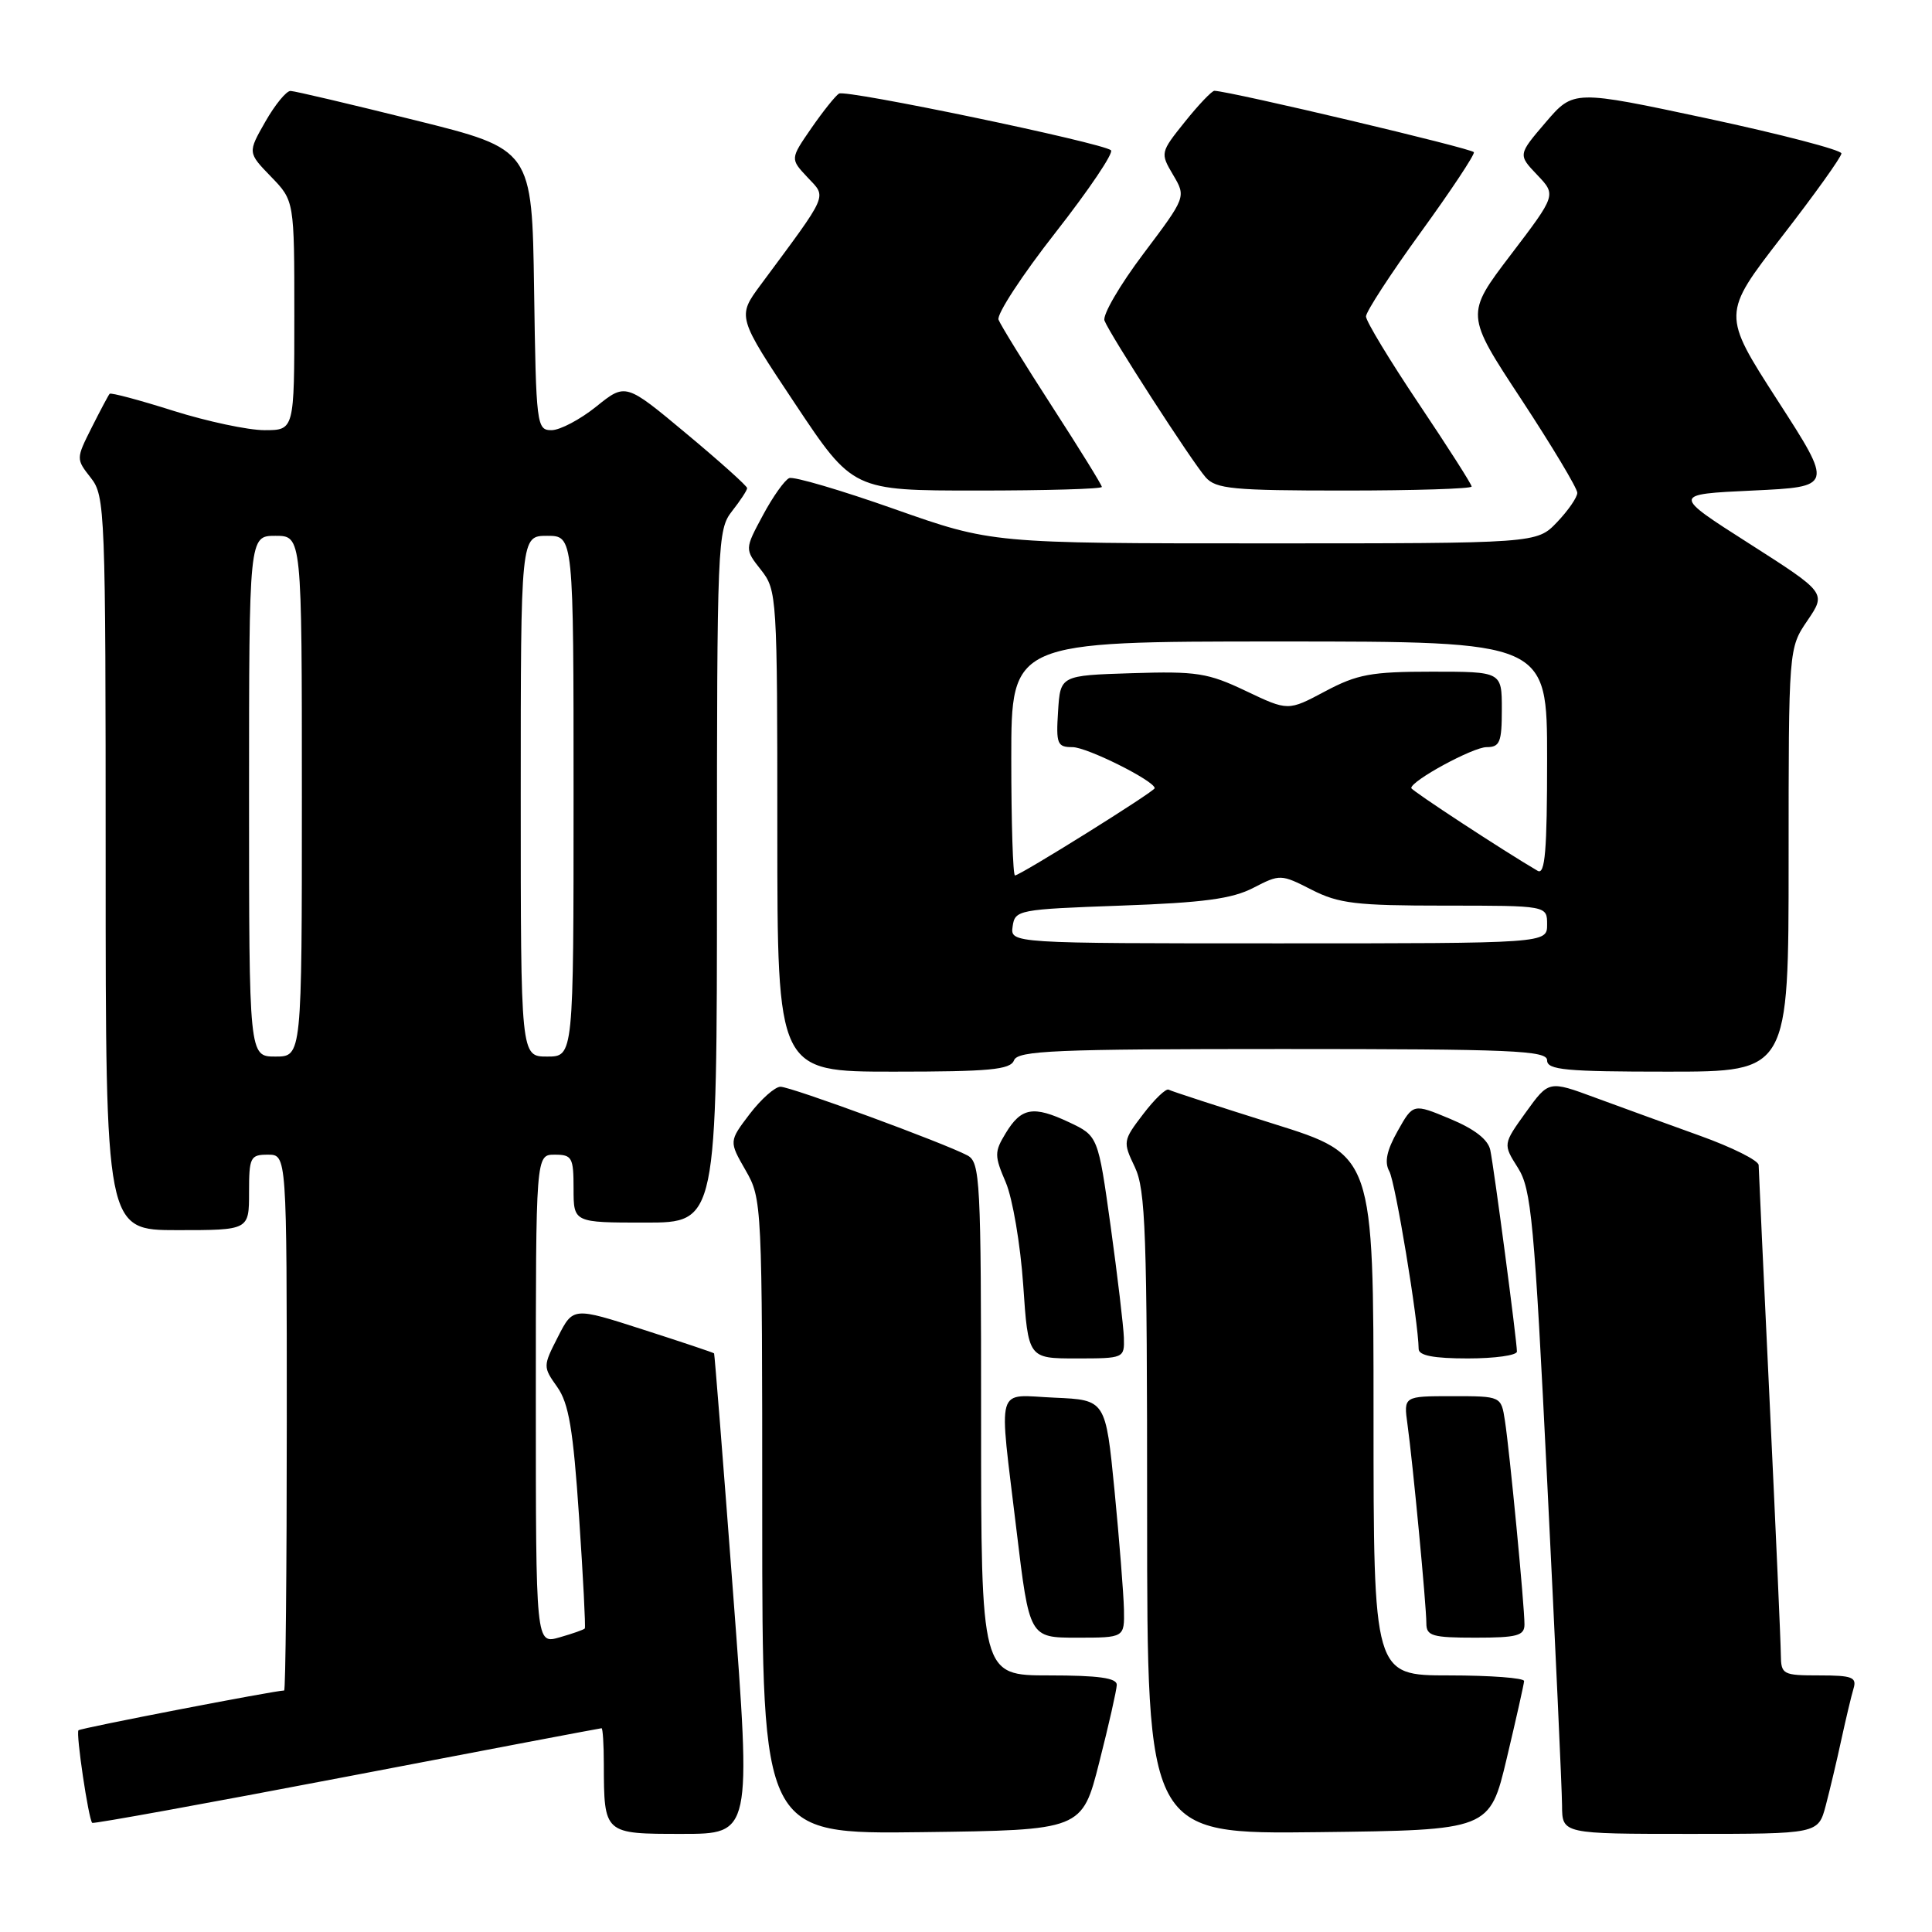 <?xml version="1.0" encoding="UTF-8" standalone="no"?>
<!DOCTYPE svg PUBLIC "-//W3C//DTD SVG 1.1//EN" "http://www.w3.org/Graphics/SVG/1.1/DTD/svg11.dtd" >
<svg xmlns="http://www.w3.org/2000/svg" xmlns:xlink="http://www.w3.org/1999/xlink" version="1.1" viewBox="0 0 256 256">
 <g >
 <path fill="currentColor"
d=" M 97.15 211.25 C 95.83 193.79 94.69 179.42 94.62 179.33 C 94.55 179.23 90.32 177.82 85.22 176.18 C 75.94 173.19 75.94 173.19 73.93 177.14 C 71.94 181.03 71.94 181.11 73.84 183.79 C 75.37 185.96 75.95 189.40 76.73 201.00 C 77.27 208.97 77.61 215.63 77.49 215.78 C 77.37 215.94 75.86 216.47 74.14 216.96 C 71.00 217.86 71.00 217.86 71.00 185.43 C 71.00 153.00 71.00 153.00 73.50 153.00 C 75.80 153.00 76.00 153.37 76.00 157.50 C 76.00 162.00 76.00 162.00 85.50 162.00 C 95.00 162.00 95.00 162.00 95.00 116.13 C 95.00 71.78 95.07 70.19 97.00 67.73 C 98.10 66.33 99.00 64.96 99.00 64.68 C 99.00 64.40 95.38 61.15 90.95 57.46 C 82.90 50.74 82.90 50.74 79.01 53.87 C 76.87 55.59 74.20 57.00 73.08 57.00 C 71.11 57.00 71.03 56.36 70.77 38.39 C 70.50 19.78 70.50 19.78 55.00 15.93 C 46.47 13.81 39.05 12.06 38.50 12.05 C 37.95 12.03 36.45 13.86 35.16 16.12 C 32.82 20.22 32.82 20.22 35.91 23.41 C 39.00 26.60 39.00 26.60 39.00 41.80 C 39.00 57.00 39.00 57.00 35.05 57.00 C 32.88 57.00 27.44 55.84 22.96 54.43 C 18.48 53.01 14.69 52.00 14.53 52.18 C 14.37 52.35 13.30 54.37 12.15 56.65 C 10.07 60.79 10.07 60.81 12.03 63.31 C 13.93 65.72 14.00 67.57 14.00 114.41 C 14.00 163.00 14.00 163.00 23.50 163.00 C 33.00 163.00 33.00 163.00 33.00 158.00 C 33.00 153.33 33.17 153.00 35.50 153.00 C 38.00 153.00 38.00 153.00 38.00 188.50 C 38.00 208.03 37.84 224.00 37.65 224.00 C 36.46 224.00 10.68 228.98 10.40 229.27 C 10.03 229.64 11.73 241.07 12.22 241.54 C 12.37 241.69 27.56 238.93 45.96 235.41 C 64.36 231.88 79.55 229.00 79.71 229.00 C 79.87 229.00 80.01 231.14 80.01 233.75 C 80.04 243.04 80.00 243.00 90.39 243.00 C 99.55 243.00 99.55 243.00 97.15 211.25 Z  M 145.66 233.50 C 146.92 228.55 147.96 223.94 147.98 223.25 C 147.99 222.34 145.55 222.00 139.00 222.00 C 130.00 222.00 130.00 222.00 130.00 188.04 C 130.00 156.27 129.88 154.01 128.19 153.10 C 125.13 151.47 104.81 144.00 103.42 144.00 C 102.69 144.00 100.86 145.63 99.34 147.61 C 96.59 151.23 96.59 151.23 98.79 155.06 C 100.97 158.85 101.00 159.41 101.00 200.97 C 101.00 243.04 101.00 243.04 122.19 242.77 C 143.38 242.50 143.38 242.50 145.66 233.50 Z  M 199.65 233.00 C 200.89 227.78 201.93 223.16 201.95 222.75 C 201.98 222.34 197.50 222.00 192.00 222.00 C 182.00 222.00 182.00 222.00 182.00 187.53 C 182.00 153.06 182.00 153.06 168.75 148.91 C 161.46 146.62 155.21 144.59 154.86 144.39 C 154.51 144.18 152.99 145.64 151.48 147.62 C 148.79 151.14 148.77 151.29 150.37 154.64 C 151.80 157.65 152.00 163.31 152.00 200.55 C 152.00 243.04 152.00 243.04 174.70 242.77 C 197.39 242.50 197.39 242.50 199.65 233.00 Z  M 241.92 239.25 C 242.46 237.19 243.40 233.25 243.99 230.50 C 244.59 227.75 245.31 224.71 245.60 223.75 C 246.06 222.24 245.43 222.00 241.07 222.00 C 236.21 222.00 236.00 221.88 235.97 219.25 C 235.96 217.74 235.30 202.78 234.50 186.00 C 233.70 169.22 233.04 155.00 233.03 154.38 C 233.01 153.77 229.51 152.02 225.25 150.49 C 220.99 148.96 214.74 146.68 211.36 145.44 C 205.22 143.17 205.22 143.17 202.18 147.39 C 199.15 151.61 199.15 151.61 201.13 154.74 C 202.91 157.55 203.30 161.69 205.03 196.68 C 206.09 218.03 206.97 237.19 206.98 239.25 C 207.00 243.00 207.00 243.00 223.96 243.00 C 240.92 243.00 240.92 243.00 241.92 239.25 Z  M 148.93 213.25 C 148.88 211.19 148.32 204.10 147.68 197.50 C 146.50 185.50 146.50 185.50 139.75 185.20 C 131.79 184.86 132.33 183.01 134.69 202.75 C 136.40 217.00 136.40 217.00 142.70 217.00 C 149.00 217.00 149.00 217.00 148.93 213.25 Z  M 202.00 215.25 C 202.01 212.84 200.03 192.24 199.41 188.25 C 198.91 185.00 198.91 185.00 192.44 185.00 C 185.98 185.00 185.98 185.00 186.50 188.75 C 187.20 193.78 189.00 212.73 189.00 215.11 C 189.00 216.77 189.79 217.00 195.50 217.00 C 201.02 217.00 202.00 216.74 202.00 215.25 Z  M 148.92 177.25 C 148.87 175.74 148.08 169.10 147.17 162.51 C 145.50 150.52 145.50 150.52 141.65 148.70 C 136.91 146.47 135.32 146.75 133.25 150.17 C 131.75 152.64 131.76 153.15 133.27 156.67 C 134.17 158.78 135.21 164.89 135.58 170.25 C 136.24 180.00 136.24 180.00 142.62 180.00 C 148.93 180.00 149.00 179.97 148.92 177.25 Z  M 201.00 179.09 C 201.00 177.69 197.97 154.78 197.47 152.39 C 197.18 150.99 195.38 149.60 192.14 148.25 C 187.25 146.21 187.25 146.21 185.20 149.86 C 183.74 152.45 183.42 154.00 184.09 155.20 C 184.89 156.63 187.93 174.99 187.98 178.75 C 187.99 179.62 189.98 180.00 194.50 180.00 C 198.07 180.00 201.00 179.59 201.00 179.09 Z  M 134.36 140.50 C 134.86 139.21 139.75 139.00 169.97 139.00 C 200.44 139.00 205.00 139.20 205.00 140.50 C 205.00 141.77 207.44 142.00 221.00 142.00 C 237.00 142.00 237.00 142.00 237.00 113.95 C 237.00 85.89 237.00 85.89 239.50 82.22 C 241.99 78.55 241.99 78.55 231.77 72.02 C 221.55 65.50 221.55 65.50 232.23 65.00 C 242.92 64.50 242.92 64.50 235.54 53.06 C 228.17 41.62 228.17 41.62 236.08 31.39 C 240.44 25.77 244.00 20.79 244.00 20.33 C 244.00 19.88 236.01 17.79 226.25 15.70 C 208.50 11.91 208.50 11.91 204.82 16.20 C 201.14 20.50 201.14 20.50 203.68 23.17 C 206.22 25.83 206.22 25.83 200.19 33.75 C 194.17 41.66 194.17 41.66 201.59 52.93 C 205.66 59.13 209.00 64.70 209.00 65.30 C 209.00 65.90 207.79 67.65 206.31 69.20 C 203.63 72.00 203.63 72.00 167.52 72.00 C 131.42 72.00 131.42 72.00 118.54 67.46 C 111.46 64.96 105.18 63.11 104.58 63.35 C 103.99 63.59 102.41 65.80 101.09 68.27 C 98.67 72.77 98.67 72.77 100.84 75.52 C 102.95 78.21 103.00 78.97 103.00 110.13 C 103.00 142.00 103.00 142.00 118.39 142.00 C 131.15 142.00 133.88 141.74 134.36 140.50 Z  M 146.00 64.52 C 146.00 64.26 143.03 59.46 139.40 53.85 C 135.77 48.23 132.58 43.07 132.31 42.36 C 132.04 41.66 135.44 36.45 139.87 30.80 C 144.30 25.14 147.60 20.24 147.21 19.91 C 146.05 18.92 112.08 11.83 111.17 12.40 C 110.71 12.68 109.06 14.74 107.51 16.98 C 104.70 21.05 104.70 21.05 107.00 23.50 C 109.57 26.23 109.91 25.43 100.80 37.73 C 97.67 41.96 97.67 41.96 105.34 53.48 C 113.01 65.00 113.01 65.00 129.50 65.00 C 138.58 65.00 146.00 64.79 146.00 64.52 Z  M 195.00 64.47 C 195.00 64.17 191.85 59.24 188.00 53.50 C 184.15 47.76 181.00 42.56 181.00 41.93 C 181.00 41.31 184.26 36.29 188.25 30.79 C 192.24 25.29 195.41 20.51 195.30 20.17 C 195.14 19.69 163.30 12.15 160.92 12.03 C 160.60 12.01 158.84 13.85 157.02 16.12 C 153.74 20.21 153.73 20.27 155.44 23.17 C 157.17 26.10 157.17 26.10 151.51 33.62 C 148.39 37.76 146.07 41.74 146.35 42.48 C 147.08 44.37 157.92 61.16 159.76 63.25 C 161.12 64.79 163.37 65.00 178.15 65.00 C 187.42 65.00 195.00 64.76 195.00 64.47 Z  M 33.00 105.50 C 33.00 71.00 33.00 71.00 36.50 71.00 C 40.00 71.00 40.00 71.00 40.00 105.50 C 40.00 140.00 40.00 140.00 36.50 140.00 C 33.00 140.00 33.00 140.00 33.00 105.50 Z  M 69.00 105.50 C 69.00 71.00 69.00 71.00 72.50 71.00 C 76.00 71.00 76.00 71.00 76.00 105.50 C 76.00 140.00 76.00 140.00 72.50 140.00 C 69.00 140.00 69.00 140.00 69.00 105.50 Z  M 134.18 122.75 C 134.49 120.57 134.92 120.49 148.50 120.00 C 159.47 119.61 163.27 119.10 166.08 117.64 C 169.61 115.82 169.73 115.82 173.79 117.89 C 177.39 119.73 179.67 120.00 191.46 120.00 C 205.00 120.00 205.00 120.00 205.00 122.50 C 205.00 125.00 205.00 125.00 169.43 125.00 C 133.86 125.00 133.86 125.00 134.18 122.75 Z  M 134.00 100.50 C 134.00 85.00 134.00 85.00 169.50 85.00 C 205.00 85.00 205.00 85.00 205.00 100.56 C 205.00 112.73 204.73 115.96 203.75 115.39 C 199.28 112.78 187.00 104.74 187.00 104.42 C 187.00 103.44 195.18 99.00 196.98 99.00 C 198.74 99.00 199.00 98.35 199.00 94.00 C 199.00 89.00 199.00 89.00 189.74 89.00 C 181.68 89.00 179.85 89.34 175.58 91.61 C 170.68 94.22 170.68 94.22 165.09 91.56 C 160.05 89.16 158.57 88.93 150.00 89.20 C 140.50 89.50 140.50 89.50 140.20 94.25 C 139.92 98.58 140.09 99.00 142.11 99.00 C 144.04 99.00 153.00 103.48 153.00 104.44 C 153.00 104.87 135.18 116.00 134.49 116.00 C 134.22 116.00 134.00 109.03 134.00 100.50 Z "/>
</g>
</svg>